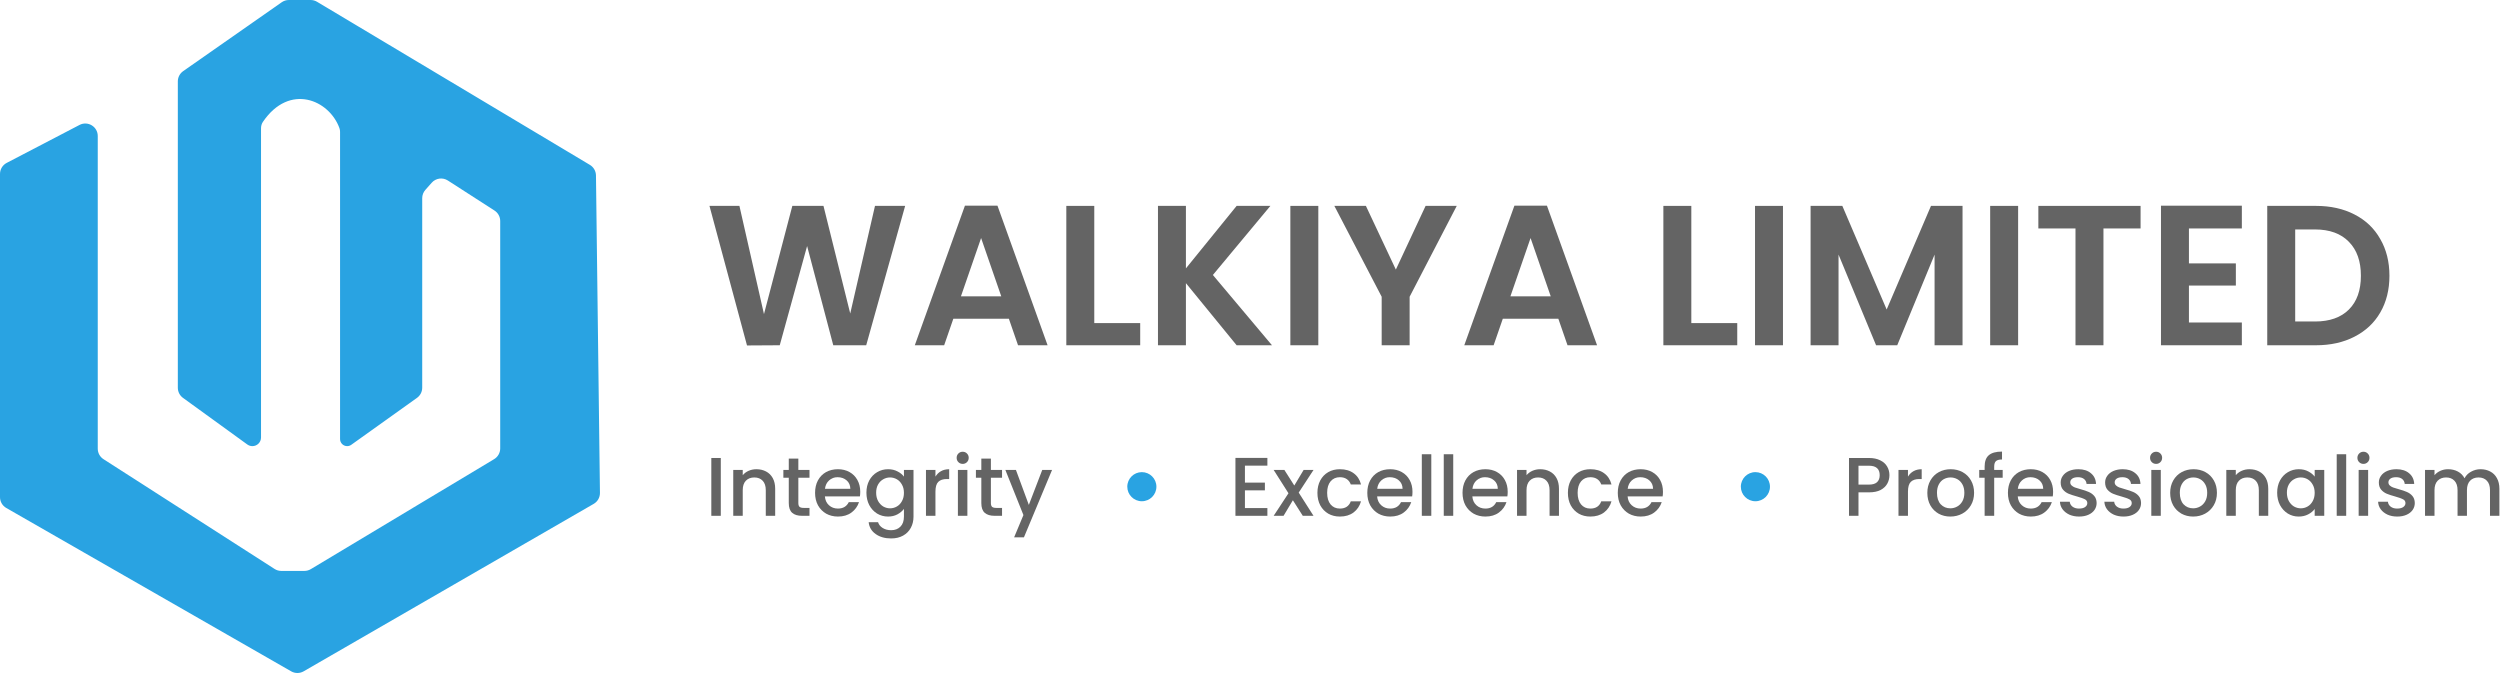 <svg width="1202" height="324" viewBox="0 0 1202 324" fill="none" xmlns="http://www.w3.org/2000/svg">
<path d="M47 215.721V65.394C47 60.889 42.221 57.991 38.227 60.073L3.227 78.318C1.244 79.352 0 81.402 0 83.639V239.024C0 241.174 1.15 243.16 3.015 244.229L140.005 322.783C141.859 323.846 144.139 323.843 145.99 322.774L285.456 242.257C287.336 241.172 288.483 239.156 288.456 236.986L286.542 84.354C286.516 82.27 285.41 80.349 283.621 79.279L152.422 0.85C151.491 0.294 150.428 0 149.343 0H138.889C137.659 0 136.459 0.378 135.452 1.082L88.062 34.209C86.457 35.331 85.5 37.167 85.5 39.126V186.438C85.5 188.361 86.422 190.168 87.979 191.297L118.91 213.71C119.618 214.223 120.471 214.5 121.347 214.5C123.64 214.5 125.5 212.65 125.5 210.356V61.676C125.5 60.56 125.807 59.481 126.435 58.559C139.195 39.821 158.305 47.99 163.211 61.637C163.415 62.205 163.5 62.807 163.5 63.41V211.092C163.5 212.974 165.026 214.5 166.908 214.5C167.618 214.5 168.311 214.278 168.889 213.865L200.487 191.295C202.064 190.168 203 188.35 203 186.412V95.281C203 93.812 203.539 92.393 204.516 91.295L207.586 87.84C209.551 85.63 212.833 85.181 215.32 86.782L237.749 101.228C239.464 102.333 240.5 104.233 240.5 106.272V215.603C240.5 217.71 239.394 219.663 237.587 220.748L149.425 273.645C148.493 274.204 147.426 274.5 146.338 274.5H135.259C134.111 274.5 132.986 274.17 132.019 273.55L49.76 220.771C48.04 219.667 47 217.764 47 215.721Z" fill="#29A3E2"/>
<path d="M435.192 98.992L416.472 166H400.632L388.056 118.288L374.904 166L359.16 166.096L341.112 98.992H355.512L367.32 151.024L380.952 98.992H395.928L408.792 150.736L420.696 98.992H435.192Z" fill="#646464"/>
<path d="M485.056 153.232H458.368L453.952 166H439.84L463.936 98.896H479.584L503.68 166H489.472L485.056 153.232ZM481.408 142.48L471.712 114.448L462.016 142.48H481.408Z" fill="#646464"/>
<path d="M526.127 155.344H548.207V166H512.687V98.992H526.127V155.344Z" fill="#646464"/>
<path d="M594.573 166L570.189 136.144V166H556.749V98.992H570.189V129.04L594.573 98.992H610.797L583.149 132.208L611.565 166H594.573Z" fill="#646464"/>
<path d="M633.845 98.992V166H620.405V98.992H633.845Z" fill="#646464"/>
<path d="M700.404 98.992L677.748 142.672V166H664.308V142.672L641.556 98.992H656.724L671.124 129.616L685.428 98.992H700.404Z" fill="#646464"/>
<path d="M749.243 153.232H722.555L718.139 166H704.027L728.123 98.896H743.771L767.867 166H753.659L749.243 153.232ZM745.595 142.48L735.899 114.448L726.203 142.48H745.595Z" fill="#646464"/>
<path d="M813.189 155.344H835.269V166H799.749V98.992H813.189V155.344Z" fill="#646464"/>
<path d="M857.252 98.992V166H843.812V98.992H857.252Z" fill="#646464"/>
<path d="M943.586 98.992V166H930.146V122.416L912.194 166H902.018L883.97 122.416V166H870.53V98.992H885.794L907.106 148.816L928.418 98.992H943.586Z" fill="#646464"/>
<path d="M970.314 98.992V166H956.874V98.992H970.314Z" fill="#646464"/>
<path d="M1029.19 98.992V109.84H1011.34V166H997.897V109.84H980.041V98.992H1029.19Z" fill="#646464"/>
<path d="M1052.44 109.84V126.64H1075V137.296H1052.44V155.056H1077.88V166H1039V98.896H1077.88V109.84H1052.44Z" fill="#646464"/>
<path d="M1113.52 98.992C1120.56 98.992 1126.73 100.368 1132.04 103.12C1137.42 105.872 1141.55 109.808 1144.43 114.928C1147.37 119.984 1148.84 125.872 1148.84 132.592C1148.84 139.312 1147.37 145.2 1144.43 150.256C1141.55 155.248 1137.42 159.12 1132.04 161.872C1126.73 164.624 1120.56 166 1113.52 166H1090.09V98.992H1113.52ZM1113.04 154.576C1120.08 154.576 1125.52 152.656 1129.36 148.816C1133.2 144.976 1135.12 139.568 1135.12 132.592C1135.12 125.616 1133.2 120.176 1129.36 116.272C1125.52 112.304 1120.08 110.32 1113.04 110.32H1103.53V154.576H1113.04Z" fill="#646464"/>
<path d="M908.44 228.48C908.44 229.893 908.107 231.227 907.44 232.48C906.773 233.733 905.707 234.76 904.24 235.56C902.773 236.333 900.893 236.72 898.6 236.72H893.56V248H889V220.2H898.6C900.733 220.2 902.533 220.573 904 221.32C905.493 222.04 906.6 223.027 907.32 224.28C908.067 225.533 908.44 226.933 908.44 228.48ZM898.6 233C900.333 233 901.627 232.613 902.48 231.84C903.333 231.04 903.76 229.92 903.76 228.48C903.76 225.44 902.04 223.92 898.6 223.92H893.56V233H898.6Z" fill="#646464"/>
<path d="M917.349 229.16C918.016 228.04 918.896 227.173 919.989 226.56C921.109 225.92 922.429 225.6 923.949 225.6V230.32H922.789C921.002 230.32 919.642 230.773 918.709 231.68C917.802 232.587 917.349 234.16 917.349 236.4V248H912.789V225.96H917.349V229.16Z" fill="#646464"/>
<path d="M937.701 248.36C935.621 248.36 933.741 247.893 932.061 246.96C930.381 246 929.061 244.667 928.101 242.96C927.141 241.227 926.661 239.227 926.661 236.96C926.661 234.72 927.154 232.733 928.141 231C929.127 229.267 930.474 227.933 932.181 227C933.887 226.067 935.794 225.6 937.901 225.6C940.007 225.6 941.914 226.067 943.621 227C945.327 227.933 946.674 229.267 947.661 231C948.647 232.733 949.141 234.72 949.141 236.96C949.141 239.2 948.634 241.187 947.621 242.92C946.607 244.653 945.221 246 943.461 246.96C941.727 247.893 939.807 248.36 937.701 248.36ZM937.701 244.4C938.874 244.4 939.967 244.12 940.981 243.56C942.021 243 942.861 242.16 943.501 241.04C944.141 239.92 944.461 238.56 944.461 236.96C944.461 235.36 944.154 234.013 943.541 232.92C942.927 231.8 942.114 230.96 941.101 230.4C940.087 229.84 938.994 229.56 937.821 229.56C936.647 229.56 935.554 229.84 934.541 230.4C933.554 230.96 932.767 231.8 932.181 232.92C931.594 234.013 931.301 235.36 931.301 236.96C931.301 239.333 931.901 241.173 933.101 242.48C934.327 243.76 935.861 244.4 937.701 244.4Z" fill="#646464"/>
<path d="M962.888 229.68H958.808V248H954.208V229.68H951.608V225.96H954.208V224.4C954.208 221.867 954.875 220.027 956.208 218.88C957.568 217.707 959.688 217.12 962.568 217.12V220.92C961.182 220.92 960.208 221.187 959.648 221.72C959.088 222.227 958.808 223.12 958.808 224.4V225.96H962.888V229.68Z" fill="#646464"/>
<path d="M987.13 236.44C987.13 237.267 987.076 238.013 986.97 238.68H970.13C970.263 240.44 970.916 241.853 972.09 242.92C973.263 243.987 974.703 244.52 976.41 244.52C978.863 244.52 980.596 243.493 981.61 241.44H986.53C985.863 243.467 984.65 245.133 982.89 246.44C981.156 247.72 978.996 248.36 976.41 248.36C974.303 248.36 972.41 247.893 970.73 246.96C969.076 246 967.77 244.667 966.81 242.96C965.876 241.227 965.41 239.227 965.41 236.96C965.41 234.693 965.863 232.707 966.77 231C967.703 229.267 968.996 227.933 970.65 227C972.33 226.067 974.25 225.6 976.41 225.6C978.49 225.6 980.343 226.053 981.97 226.96C983.596 227.867 984.863 229.147 985.77 230.8C986.676 232.427 987.13 234.307 987.13 236.44ZM982.37 235C982.343 233.32 981.743 231.973 980.57 230.96C979.396 229.947 977.943 229.44 976.21 229.44C974.636 229.44 973.29 229.947 972.17 230.96C971.05 231.947 970.383 233.293 970.17 235H982.37Z" fill="#646464"/>
<path d="M999.617 248.36C997.884 248.36 996.324 248.053 994.937 247.44C993.577 246.8 992.497 245.947 991.697 244.88C990.897 243.787 990.471 242.573 990.417 241.24H995.137C995.217 242.173 995.657 242.96 996.457 243.6C997.284 244.213 998.311 244.52 999.537 244.52C1000.82 244.52 1001.8 244.28 1002.5 243.8C1003.22 243.293 1003.58 242.653 1003.58 241.88C1003.58 241.053 1003.18 240.44 1002.38 240.04C1001.6 239.64 1000.36 239.2 998.657 238.72C997.004 238.267 995.657 237.827 994.617 237.4C993.577 236.973 992.671 236.32 991.897 235.44C991.151 234.56 990.777 233.4 990.777 231.96C990.777 230.787 991.124 229.72 991.817 228.76C992.511 227.773 993.497 227 994.777 226.44C996.084 225.88 997.577 225.6 999.257 225.6C1001.76 225.6 1003.78 226.24 1005.3 227.52C1006.84 228.773 1007.67 230.493 1007.78 232.68H1003.22C1003.14 231.693 1002.74 230.907 1002.02 230.32C1001.3 229.733 1000.32 229.44 999.097 229.44C997.897 229.44 996.977 229.667 996.337 230.12C995.697 230.573 995.377 231.173 995.377 231.92C995.377 232.507 995.591 233 996.017 233.4C996.444 233.8 996.964 234.12 997.577 234.36C998.191 234.573 999.097 234.853 1000.3 235.2C1001.9 235.627 1003.2 236.067 1004.22 236.52C1005.26 236.947 1006.15 237.587 1006.9 238.44C1007.64 239.293 1008.03 240.427 1008.06 241.84C1008.06 243.093 1007.71 244.213 1007.02 245.2C1006.32 246.187 1005.34 246.96 1004.06 247.52C1002.8 248.08 1001.32 248.36 999.617 248.36Z" fill="#646464"/>
<path d="M1020.98 248.36C1019.25 248.36 1017.69 248.053 1016.3 247.44C1014.94 246.8 1013.86 245.947 1013.06 244.88C1012.26 243.787 1011.84 242.573 1011.78 241.24H1016.5C1016.58 242.173 1017.02 242.96 1017.82 243.6C1018.65 244.213 1019.68 244.52 1020.9 244.52C1022.18 244.52 1023.17 244.28 1023.86 243.8C1024.58 243.293 1024.94 242.653 1024.94 241.88C1024.94 241.053 1024.54 240.44 1023.74 240.04C1022.97 239.64 1021.73 239.2 1020.02 238.72C1018.37 238.267 1017.02 237.827 1015.98 237.4C1014.94 236.973 1014.04 236.32 1013.26 235.44C1012.52 234.56 1012.14 233.4 1012.14 231.96C1012.14 230.787 1012.49 229.72 1013.18 228.76C1013.88 227.773 1014.86 227 1016.14 226.44C1017.45 225.88 1018.94 225.6 1020.62 225.6C1023.13 225.6 1025.14 226.24 1026.66 227.52C1028.21 228.773 1029.04 230.493 1029.14 232.68H1024.58C1024.5 231.693 1024.1 230.907 1023.38 230.32C1022.66 229.733 1021.69 229.44 1020.46 229.44C1019.26 229.44 1018.34 229.667 1017.7 230.12C1017.06 230.573 1016.74 231.173 1016.74 231.92C1016.74 232.507 1016.96 233 1017.38 233.4C1017.81 233.8 1018.33 234.12 1018.94 234.36C1019.56 234.573 1020.46 234.853 1021.66 235.2C1023.26 235.627 1024.57 236.067 1025.58 236.52C1026.62 236.947 1027.52 237.587 1028.26 238.44C1029.01 239.293 1029.4 240.427 1029.42 241.84C1029.42 243.093 1029.08 244.213 1028.38 245.2C1027.69 246.187 1026.7 246.96 1025.42 247.52C1024.17 248.08 1022.69 248.36 1020.98 248.36Z" fill="#646464"/>
<path d="M1036.67 223.04C1035.84 223.04 1035.15 222.76 1034.59 222.2C1034.03 221.64 1033.75 220.947 1033.75 220.12C1033.75 219.293 1034.03 218.6 1034.59 218.04C1035.15 217.48 1035.84 217.2 1036.67 217.2C1037.47 217.2 1038.15 217.48 1038.71 218.04C1039.27 218.6 1039.55 219.293 1039.55 220.12C1039.55 220.947 1039.27 221.64 1038.71 222.2C1038.15 222.76 1037.47 223.04 1036.67 223.04ZM1038.91 225.96V248H1034.35V225.96H1038.91Z" fill="#646464"/>
<path d="M1054.46 248.36C1052.38 248.36 1050.5 247.893 1048.82 246.96C1047.14 246 1045.82 244.667 1044.86 242.96C1043.9 241.227 1043.42 239.227 1043.42 236.96C1043.42 234.72 1043.91 232.733 1044.9 231C1045.89 229.267 1047.23 227.933 1048.94 227C1050.65 226.067 1052.55 225.6 1054.66 225.6C1056.77 225.6 1058.67 226.067 1060.38 227C1062.09 227.933 1063.43 229.267 1064.42 231C1065.41 232.733 1065.9 234.72 1065.9 236.96C1065.9 239.2 1065.39 241.187 1064.38 242.92C1063.37 244.653 1061.98 246 1060.22 246.96C1058.49 247.893 1056.57 248.36 1054.46 248.36ZM1054.46 244.4C1055.63 244.4 1056.73 244.12 1057.74 243.56C1058.78 243 1059.62 242.16 1060.26 241.04C1060.9 239.92 1061.22 238.56 1061.22 236.96C1061.22 235.36 1060.91 234.013 1060.3 232.92C1059.69 231.8 1058.87 230.96 1057.86 230.4C1056.85 229.84 1055.75 229.56 1054.58 229.56C1053.41 229.56 1052.31 229.84 1051.3 230.4C1050.31 230.96 1049.53 231.8 1048.94 232.92C1048.35 234.013 1048.06 235.36 1048.06 236.96C1048.06 239.333 1048.66 241.173 1049.86 242.48C1051.09 243.76 1052.62 244.4 1054.46 244.4Z" fill="#646464"/>
<path d="M1081.53 225.6C1083.26 225.6 1084.81 225.96 1086.17 226.68C1087.55 227.4 1088.63 228.467 1089.41 229.88C1090.18 231.293 1090.57 233 1090.57 235V248H1086.05V235.68C1086.05 233.707 1085.55 232.2 1084.57 231.16C1083.58 230.093 1082.23 229.56 1080.53 229.56C1078.82 229.56 1077.46 230.093 1076.45 231.16C1075.46 232.2 1074.97 233.707 1074.97 235.68V248H1070.41V225.96H1074.97V228.48C1075.71 227.573 1076.66 226.867 1077.81 226.36C1078.98 225.853 1080.22 225.6 1081.53 225.6Z" fill="#646464"/>
<path d="M1094.86 236.88C1094.86 234.667 1095.32 232.707 1096.22 231C1097.16 229.293 1098.41 227.973 1099.98 227.04C1101.58 226.08 1103.34 225.6 1105.26 225.6C1107 225.6 1108.5 225.947 1109.78 226.64C1111.09 227.307 1112.13 228.147 1112.9 229.16V225.96H1117.5V248H1112.9V244.72C1112.13 245.76 1111.08 246.627 1109.74 247.32C1108.41 248.013 1106.89 248.36 1105.18 248.36C1103.29 248.36 1101.56 247.88 1099.98 246.92C1098.41 245.933 1097.16 244.573 1096.22 242.84C1095.32 241.08 1094.86 239.093 1094.86 236.88ZM1112.9 236.96C1112.9 235.44 1112.58 234.12 1111.94 233C1111.33 231.88 1110.52 231.027 1109.5 230.44C1108.49 229.853 1107.4 229.56 1106.22 229.56C1105.05 229.56 1103.96 229.853 1102.94 230.44C1101.93 231 1101.1 231.84 1100.46 232.96C1099.85 234.053 1099.54 235.36 1099.54 236.88C1099.54 238.4 1099.85 239.733 1100.46 240.88C1101.1 242.027 1101.93 242.907 1102.94 243.52C1103.98 244.107 1105.08 244.4 1106.22 244.4C1107.4 244.4 1108.49 244.107 1109.5 243.52C1110.52 242.933 1111.33 242.08 1111.94 240.96C1112.58 239.813 1112.9 238.48 1112.9 236.96Z" fill="#646464"/>
<path d="M1128.05 218.4V248H1123.49V218.4H1128.05Z" fill="#646464"/>
<path d="M1136.36 223.04C1135.53 223.04 1134.84 222.76 1134.28 222.2C1133.72 221.64 1133.44 220.947 1133.44 220.12C1133.44 219.293 1133.72 218.6 1134.28 218.04C1134.84 217.48 1135.53 217.2 1136.36 217.2C1137.16 217.2 1137.84 217.48 1138.4 218.04C1138.96 218.6 1139.24 219.293 1139.24 220.12C1139.24 220.947 1138.96 221.64 1138.4 222.2C1137.84 222.76 1137.16 223.04 1136.36 223.04ZM1138.6 225.96V248H1134.04V225.96H1138.6Z" fill="#646464"/>
<path d="M1152.59 248.36C1150.85 248.36 1149.29 248.053 1147.91 247.44C1146.55 246.8 1145.47 245.947 1144.67 244.88C1143.87 243.787 1143.44 242.573 1143.39 241.24H1148.11C1148.19 242.173 1148.63 242.96 1149.43 243.6C1150.25 244.213 1151.28 244.52 1152.51 244.52C1153.79 244.52 1154.77 244.28 1155.47 243.8C1156.19 243.293 1156.55 242.653 1156.55 241.88C1156.55 241.053 1156.15 240.44 1155.35 240.04C1154.57 239.64 1153.33 239.2 1151.63 238.72C1149.97 238.267 1148.63 237.827 1147.59 237.4C1146.55 236.973 1145.64 236.32 1144.87 235.44C1144.12 234.56 1143.75 233.4 1143.75 231.96C1143.75 230.787 1144.09 229.72 1144.79 228.76C1145.48 227.773 1146.47 227 1147.75 226.44C1149.05 225.88 1150.55 225.6 1152.23 225.6C1154.73 225.6 1156.75 226.24 1158.27 227.52C1159.81 228.773 1160.64 230.493 1160.75 232.68H1156.19C1156.11 231.693 1155.71 230.907 1154.99 230.32C1154.27 229.733 1153.29 229.44 1152.07 229.44C1150.87 229.44 1149.95 229.667 1149.31 230.12C1148.67 230.573 1148.35 231.173 1148.35 231.92C1148.35 232.507 1148.56 233 1148.99 233.4C1149.41 233.8 1149.93 234.12 1150.55 234.36C1151.16 234.573 1152.07 234.853 1153.27 235.2C1154.87 235.627 1156.17 236.067 1157.19 236.52C1158.23 236.947 1159.12 237.587 1159.87 238.44C1160.61 239.293 1161 240.427 1161.03 241.84C1161.03 243.093 1160.68 244.213 1159.99 245.2C1159.29 246.187 1158.31 246.96 1157.03 247.52C1155.77 248.08 1154.29 248.36 1152.59 248.36Z" fill="#646464"/>
<path d="M1192.63 225.6C1194.37 225.6 1195.91 225.96 1197.27 226.68C1198.66 227.4 1199.74 228.467 1200.51 229.88C1201.31 231.293 1201.71 233 1201.71 235V248H1197.19V235.68C1197.19 233.707 1196.7 232.2 1195.71 231.16C1194.73 230.093 1193.38 229.56 1191.67 229.56C1189.97 229.56 1188.61 230.093 1187.59 231.16C1186.61 232.2 1186.11 233.707 1186.11 235.68V248H1181.59V235.68C1181.59 233.707 1181.1 232.2 1180.11 231.16C1179.13 230.093 1177.78 229.56 1176.07 229.56C1174.37 229.56 1173.01 230.093 1171.99 231.16C1171.01 232.2 1170.51 233.707 1170.51 235.68V248H1165.95V225.96H1170.51V228.48C1171.26 227.573 1172.21 226.867 1173.35 226.36C1174.5 225.853 1175.73 225.6 1177.03 225.6C1178.79 225.6 1180.37 225.973 1181.75 226.72C1183.14 227.467 1184.21 228.547 1184.95 229.96C1185.62 228.627 1186.66 227.573 1188.07 226.8C1189.49 226 1191.01 225.6 1192.63 225.6Z" fill="#646464"/>
<path d="M346.56 220.2V248H342V220.2H346.56Z" fill="#646464"/>
<path d="M363.667 225.6C365.4 225.6 366.947 225.96 368.307 226.68C369.694 227.4 370.774 228.467 371.547 229.88C372.32 231.294 372.707 233 372.707 235V248H368.187V235.68C368.187 233.707 367.694 232.2 366.707 231.16C365.72 230.094 364.374 229.56 362.667 229.56C360.96 229.56 359.6 230.094 358.587 231.16C357.6 232.2 357.107 233.707 357.107 235.68V248H352.547V225.96H357.107V228.48C357.854 227.574 358.8 226.867 359.947 226.36C361.12 225.854 362.36 225.6 363.667 225.6Z" fill="#646464"/>
<path d="M383.843 229.68V241.88C383.843 242.707 384.03 243.307 384.403 243.68C384.803 244.027 385.47 244.2 386.403 244.2H389.203V248H385.603C383.55 248 381.977 247.52 380.883 246.56C379.79 245.6 379.243 244.04 379.243 241.88V229.68H376.643V225.96H379.243V220.48H383.843V225.96H389.203V229.68H383.843Z" fill="#646464"/>
<path d="M413.606 236.44C413.606 237.267 413.553 238.014 413.446 238.68H396.606C396.74 240.44 397.393 241.854 398.566 242.92C399.74 243.987 401.18 244.52 402.886 244.52C405.34 244.52 407.073 243.494 408.086 241.44H413.006C412.34 243.467 411.126 245.134 409.366 246.44C407.633 247.72 405.473 248.36 402.886 248.36C400.78 248.36 398.886 247.894 397.206 246.96C395.553 246 394.246 244.667 393.286 242.96C392.353 241.227 391.886 239.227 391.886 236.96C391.886 234.694 392.34 232.707 393.246 231C394.18 229.267 395.473 227.934 397.126 227C398.806 226.067 400.726 225.6 402.886 225.6C404.966 225.6 406.82 226.054 408.446 226.96C410.073 227.867 411.34 229.147 412.246 230.8C413.153 232.427 413.606 234.307 413.606 236.44ZM408.846 235C408.82 233.32 408.22 231.974 407.046 230.96C405.873 229.947 404.42 229.44 402.686 229.44C401.113 229.44 399.766 229.947 398.646 230.96C397.526 231.947 396.86 233.294 396.646 235H408.846Z" fill="#646464"/>
<path d="M426.974 225.6C428.68 225.6 430.187 225.947 431.494 226.64C432.827 227.307 433.867 228.147 434.614 229.16V225.96H439.214V248.36C439.214 250.387 438.787 252.187 437.934 253.76C437.08 255.36 435.84 256.614 434.214 257.52C432.614 258.427 430.694 258.88 428.454 258.88C425.467 258.88 422.987 258.174 421.014 256.76C419.04 255.374 417.92 253.48 417.654 251.08H422.174C422.52 252.227 423.254 253.147 424.374 253.84C425.52 254.56 426.88 254.92 428.454 254.92C430.294 254.92 431.774 254.36 432.894 253.24C434.04 252.12 434.614 250.494 434.614 248.36V244.68C433.84 245.72 432.787 246.6 431.454 247.32C430.147 248.014 428.654 248.36 426.974 248.36C425.054 248.36 423.294 247.88 421.694 246.92C420.12 245.934 418.867 244.574 417.934 242.84C417.027 241.08 416.574 239.094 416.574 236.88C416.574 234.667 417.027 232.707 417.934 231C418.867 229.294 420.12 227.974 421.694 227.04C423.294 226.08 425.054 225.6 426.974 225.6ZM434.614 236.96C434.614 235.44 434.294 234.12 433.654 233C433.04 231.88 432.227 231.027 431.214 230.44C430.2 229.854 429.107 229.56 427.934 229.56C426.76 229.56 425.667 229.854 424.654 230.44C423.64 231 422.814 231.84 422.174 232.96C421.56 234.054 421.254 235.36 421.254 236.88C421.254 238.4 421.56 239.734 422.174 240.88C422.814 242.027 423.64 242.907 424.654 243.52C425.694 244.107 426.787 244.4 427.934 244.4C429.107 244.4 430.2 244.107 431.214 243.52C432.227 242.934 433.04 242.08 433.654 240.96C434.294 239.814 434.614 238.48 434.614 236.96Z" fill="#646464"/>
<path d="M449.763 229.16C450.43 228.04 451.31 227.174 452.403 226.56C453.523 225.92 454.843 225.6 456.363 225.6V230.32H455.203C453.416 230.32 452.056 230.774 451.123 231.68C450.216 232.587 449.763 234.16 449.763 236.4V248H445.203V225.96H449.763V229.16Z" fill="#646464"/>
<path d="M462.875 223.04C462.048 223.04 461.355 222.76 460.795 222.2C460.235 221.64 459.955 220.947 459.955 220.12C459.955 219.294 460.235 218.6 460.795 218.04C461.355 217.48 462.048 217.2 462.875 217.2C463.675 217.2 464.355 217.48 464.915 218.04C465.475 218.6 465.755 219.294 465.755 220.12C465.755 220.947 465.475 221.64 464.915 222.2C464.355 222.76 463.675 223.04 462.875 223.04ZM465.115 225.96V248H460.555V225.96H465.115Z" fill="#646464"/>
<path d="M476.422 229.68V241.88C476.422 242.707 476.608 243.307 476.982 243.68C477.382 244.027 478.048 244.2 478.982 244.2H481.782V248H478.182C476.128 248 474.555 247.52 473.462 246.56C472.368 245.6 471.822 244.04 471.822 241.88V229.68H469.222V225.96H471.822V220.48H476.422V225.96H481.782V229.68H476.422Z" fill="#646464"/>
<path d="M505.824 225.96L492.304 258.36H487.584L492.064 247.64L483.384 225.96H488.464L494.664 242.76L501.104 225.96H505.824Z" fill="#646464"/>
<path d="M598.56 223.88V232.04H608.16V235.76H598.56V244.28H609.36V248H594V220.16H609.36V223.88H598.56Z" fill="#646464"/>
<path d="M624.417 236.84L631.537 248H626.377L621.617 240.52L617.137 248H612.377L619.497 237.16L612.377 225.96H617.537L622.297 233.44L626.777 225.96H631.537L624.417 236.84Z" fill="#646464"/>
<path d="M633.417 236.96C633.417 234.693 633.871 232.707 634.778 231C635.711 229.267 636.991 227.933 638.618 227C640.244 226.067 642.111 225.6 644.217 225.6C646.884 225.6 649.084 226.24 650.818 227.52C652.578 228.773 653.764 230.573 654.378 232.92H649.458C649.058 231.827 648.418 230.973 647.538 230.36C646.658 229.747 645.551 229.44 644.217 229.44C642.351 229.44 640.857 230.107 639.737 231.44C638.644 232.747 638.097 234.587 638.097 236.96C638.097 239.333 638.644 241.187 639.737 242.52C640.857 243.853 642.351 244.52 644.217 244.52C646.857 244.52 648.604 243.36 649.458 241.04H654.378C653.738 243.28 652.537 245.067 650.778 246.4C649.018 247.707 646.831 248.36 644.217 248.36C642.111 248.36 640.244 247.893 638.618 246.96C636.991 246 635.711 244.667 634.778 242.96C633.871 241.227 633.417 239.227 633.417 236.96Z" fill="#646464"/>
<path d="M679.122 236.44C679.122 237.267 679.069 238.013 678.962 238.68H662.122C662.255 240.44 662.909 241.853 664.082 242.92C665.255 243.987 666.695 244.52 668.402 244.52C670.855 244.52 672.589 243.493 673.602 241.44H678.522C677.855 243.467 676.642 245.133 674.882 246.44C673.149 247.72 670.989 248.36 668.402 248.36C666.295 248.36 664.402 247.893 662.722 246.96C661.069 246 659.762 244.667 658.802 242.96C657.869 241.227 657.402 239.227 657.402 236.96C657.402 234.693 657.855 232.707 658.762 231C659.695 229.267 660.989 227.933 662.642 227C664.322 226.067 666.242 225.6 668.402 225.6C670.482 225.6 672.335 226.053 673.962 226.96C675.589 227.867 676.855 229.147 677.762 230.8C678.669 232.427 679.122 234.307 679.122 236.44ZM674.362 235C674.335 233.32 673.735 231.973 672.562 230.96C671.389 229.947 669.935 229.44 668.202 229.44C666.629 229.44 665.282 229.947 664.162 230.96C663.042 231.947 662.375 233.293 662.162 235H674.362Z" fill="#646464"/>
<path d="M688.169 218.4V248H683.609V218.4H688.169Z" fill="#646464"/>
<path d="M698.716 218.4V248H694.156V218.4H698.716Z" fill="#646464"/>
<path d="M724.903 236.44C724.903 237.267 724.85 238.013 724.743 238.68H707.903C708.036 240.44 708.69 241.853 709.863 242.92C711.036 243.987 712.476 244.52 714.183 244.52C716.636 244.52 718.37 243.493 719.383 241.44H724.303C723.636 243.467 722.423 245.133 720.663 246.44C718.93 247.72 716.77 248.36 714.183 248.36C712.076 248.36 710.183 247.893 708.503 246.96C706.85 246 705.543 244.667 704.583 242.96C703.65 241.227 703.183 239.227 703.183 236.96C703.183 234.693 703.636 232.707 704.543 231C705.476 229.267 706.77 227.933 708.423 227C710.103 226.067 712.023 225.6 714.183 225.6C716.263 225.6 718.116 226.053 719.743 226.96C721.37 227.867 722.636 229.147 723.543 230.8C724.45 232.427 724.903 234.307 724.903 236.44ZM720.143 235C720.116 233.32 719.516 231.973 718.343 230.96C717.17 229.947 715.716 229.44 713.983 229.44C712.41 229.44 711.063 229.947 709.943 230.96C708.823 231.947 708.156 233.293 707.943 235H720.143Z" fill="#646464"/>
<path d="M740.511 225.6C742.244 225.6 743.791 225.96 745.151 226.68C746.537 227.4 747.617 228.467 748.391 229.88C749.164 231.293 749.551 233 749.551 235V248H745.031V235.68C745.031 233.707 744.537 232.2 743.551 231.16C742.564 230.093 741.217 229.56 739.511 229.56C737.804 229.56 736.444 230.093 735.431 231.16C734.444 232.2 733.951 233.707 733.951 235.68V248H729.391V225.96H733.951V228.48C734.697 227.573 735.644 226.867 736.791 226.36C737.964 225.853 739.204 225.6 740.511 225.6Z" fill="#646464"/>
<path d="M753.847 236.96C753.847 234.693 754.301 232.707 755.207 231C756.141 229.267 757.421 227.933 759.047 227C760.674 226.067 762.541 225.6 764.647 225.6C767.314 225.6 769.514 226.24 771.247 227.52C773.007 228.773 774.194 230.573 774.807 232.92H769.887C769.487 231.827 768.847 230.973 767.967 230.36C767.087 229.747 765.981 229.44 764.647 229.44C762.781 229.44 761.287 230.107 760.167 231.44C759.074 232.747 758.527 234.587 758.527 236.96C758.527 239.333 759.074 241.187 760.167 242.52C761.287 243.853 762.781 244.52 764.647 244.52C767.287 244.52 769.034 243.36 769.887 241.04H774.807C774.167 243.28 772.967 245.067 771.207 246.4C769.447 247.707 767.261 248.36 764.647 248.36C762.541 248.36 760.674 247.893 759.047 246.96C757.421 246 756.141 244.667 755.207 242.96C754.301 241.227 753.847 239.227 753.847 236.96Z" fill="#646464"/>
<path d="M799.552 236.44C799.552 237.267 799.498 238.013 799.392 238.68H782.552C782.685 240.44 783.338 241.853 784.512 242.92C785.685 243.987 787.125 244.52 788.832 244.52C791.285 244.52 793.018 243.493 794.032 241.44H798.952C798.285 243.467 797.072 245.133 795.312 246.44C793.578 247.72 791.418 248.36 788.832 248.36C786.725 248.36 784.832 247.893 783.152 246.96C781.498 246 780.192 244.667 779.232 242.96C778.298 241.227 777.832 239.227 777.832 236.96C777.832 234.693 778.285 232.707 779.192 231C780.125 229.267 781.418 227.933 783.072 227C784.752 226.067 786.672 225.6 788.832 225.6C790.912 225.6 792.765 226.053 794.392 226.96C796.018 227.867 797.285 229.147 798.192 230.8C799.098 232.427 799.552 234.307 799.552 236.44ZM794.792 235C794.765 233.32 794.165 231.973 792.992 230.96C791.818 229.947 790.365 229.44 788.632 229.44C787.058 229.44 785.712 229.947 784.592 230.96C783.472 231.947 782.805 233.293 782.592 235H794.792Z" fill="#646464"/>
<path d="M556 234C556 237.866 552.866 241 549 241C545.134 241 542 237.866 542 234C542 230.134 545.134 227 549 227C552.866 227 556 230.134 556 234Z" fill="#29A3E2"/>
<path d="M851 234C851 237.866 847.866 241 844 241C840.134 241 837 237.866 837 234C837 230.134 840.134 227 844 227C847.866 227 851 230.134 851 234Z" fill="#29A3E2"/>
</svg>
